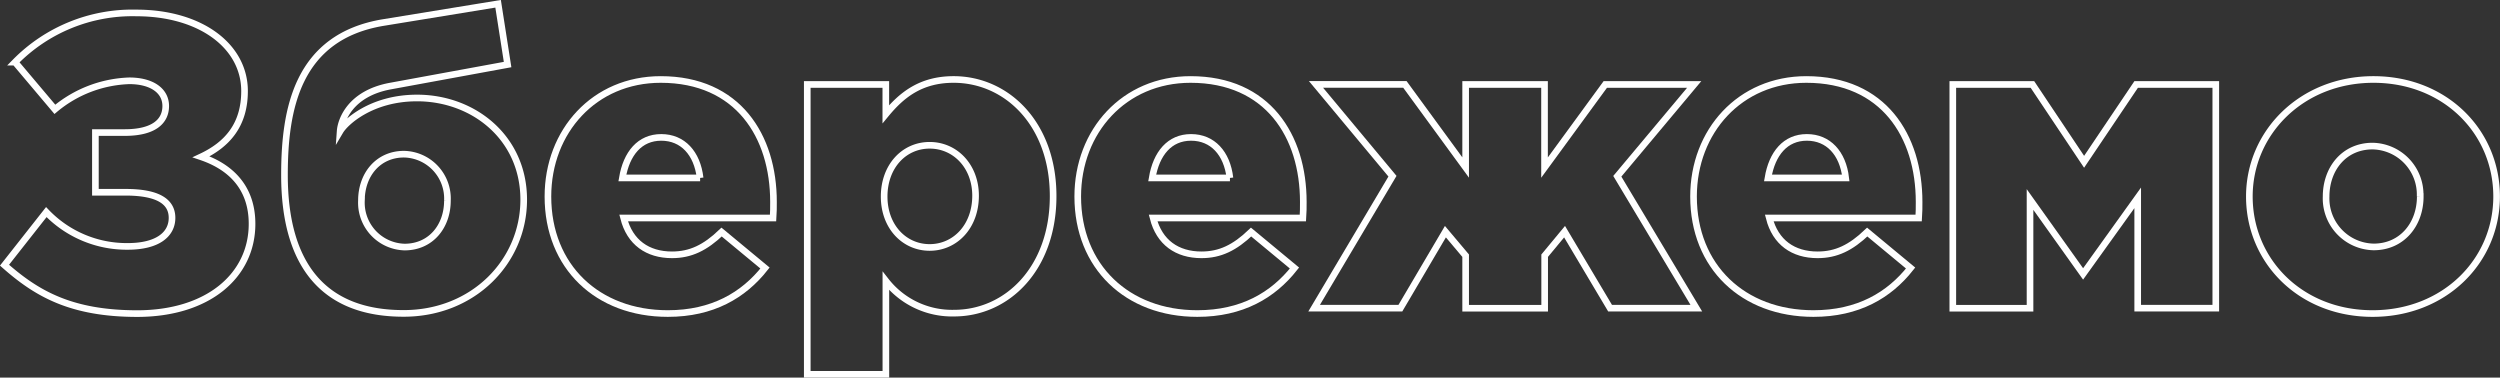 <svg id="Слой_2" data-name="Слой 2" xmlns="http://www.w3.org/2000/svg" viewBox="0 0 376.83 56.92"><rect x="0" y="0" width="376.83" height="56.92" fill="#333333" stroke="none"/><defs><style>.cls-1{fill:none;stroke:#fff;stroke-miterlimit:10;}</style></defs><title>Zberezhemo</title><path class="cls-1" d="M326.87,340.15l6.3-8a16.79,16.79,0,0,0,12.28,5.17c4.49,0,6.67-1.81,6.67-4.3s-2.18-3.86-7-3.86h-4.55v-9H345c4.36,0,6.17-1.68,6.17-4s-2.12-3.8-5.49-3.8a18.43,18.43,0,0,0-11.22,4.3l-6-7.11a24.77,24.77,0,0,1,18.26-7.42c9.72,0,16.33,5,16.33,11.78,0,5.17-2.68,8.1-6.54,9.91,4.43,1.5,7.67,4.61,7.67,10.1,0,7.79-6.61,13.53-17.33,13.53C336.91,347.44,331.73,344.45,326.87,340.15Z" transform="translate(-326.19 -300.18)"/><path class="cls-1" d="M369.07,326.56c0-9.85,1.87-20.88,15-23l17.2-2.81,1.43,9.16L385,313.16c-6,1.12-7.42,5.11-7.54,6.79,0.81-1.37,4.74-5,11.59-5,8.54,0,16.08,6,16.08,15.33s-7.6,17.14-18.08,17.14C375.06,347.44,369.07,340.21,369.07,326.56Zm24.56,3.86a6.69,6.69,0,0,0-6.54-7c-3.93,0-6.42,3.12-6.42,7a6.69,6.69,0,0,0,6.54,7C391.14,337.4,393.63,334.29,393.63,330.42Z" transform="translate(-326.19 -300.18)"/><path class="cls-1" d="M408.78,329.8c0-9.85,7-17.64,17-17.64,11.66,0,17,8.54,17,18.45,0,0.75,0,1.62-.06,2.43H420.19c0.94,3.68,3.62,5.55,7.29,5.55,2.8,0,5-1.06,7.48-3.43l6.54,5.42c-3.24,4.11-7.92,6.86-14.65,6.86C416.26,347.44,408.78,340.39,408.78,329.8Zm22.94-2.8c-0.44-3.74-2.62-6.11-5.86-6.11s-5.24,2.43-5.86,6.11h11.72Z" transform="translate(-326.19 -300.18)"/><path class="cls-1" d="M447.87,312.91h11.84v4.49c2.31-2.8,5.17-5.24,10.22-5.24,8,0,15,6.67,15,17.58S478,347.38,470,347.38a12.66,12.66,0,0,1-10.28-4.86V356.6H447.87V312.91Zm25.37,16.77c0-4.42-3.05-7.6-6.92-7.6s-6.86,3.18-6.86,7.73,3.05,7.67,6.86,7.67S473.24,334.35,473.24,329.67Z" transform="translate(-326.19 -300.18)"/><path class="cls-1" d="M488.64,329.8c0-9.85,7-17.64,17-17.64,11.66,0,17,8.54,17,18.45,0,0.75,0,1.62-.06,2.43H500c0.94,3.68,3.62,5.55,7.29,5.55,2.8,0,5-1.06,7.48-3.43l6.54,5.42c-3.24,4.11-7.92,6.86-14.65,6.86C496.12,347.44,488.64,340.39,488.64,329.8Zm22.94-2.8c-0.44-3.74-2.62-6.11-5.86-6.11s-5.24,2.43-5.86,6.11h11.72Z" transform="translate(-326.19 -300.18)"/><path class="cls-1" d="M536.08,326.74l-11.53-13.84h13.4l9.16,12.53V312.91H559v12.53l9.16-12.53h13.4l-11.59,13.84,11.91,19.88h-13l-6.86-11.53-3,3.62v7.92H547.11v-7.92l-3.05-3.62-6.79,11.53h-13Z" transform="translate(-326.19 -300.18)"/><path class="cls-1" d="M581.46,329.8c0-9.85,7-17.64,17-17.64,11.66,0,17,8.54,17,18.45,0,0.75,0,1.62-.06,2.43H592.87c0.94,3.68,3.62,5.55,7.29,5.55,2.8,0,5-1.06,7.48-3.43l6.54,5.42c-3.24,4.11-7.92,6.86-14.65,6.86C588.94,347.44,581.46,340.39,581.46,329.8ZM604.4,327c-0.44-3.74-2.62-6.11-5.86-6.11s-5.24,2.43-5.86,6.11H604.4Z" transform="translate(-326.19 -300.18)"/><path class="cls-1" d="M620.54,312.91h12l7.79,11.66,7.85-11.66h12v33.72H648.41V330l-8.23,11.47-8-11.22v16.39H620.54V312.91Z" transform="translate(-326.19 -300.18)"/><path class="cls-1" d="M665.24,329.8c0-9.6,7.85-17.64,18.7-17.64s18.57,7.92,18.57,17.64-7.85,17.64-18.7,17.64S665.24,339.52,665.24,329.8Zm25.74,0a7.31,7.31,0,0,0-7.17-7.6c-4.3,0-7,3.43-7,7.6a7.31,7.31,0,0,0,7.17,7.6C688.24,337.4,691,334,691,329.8Z" transform="translate(-326.19 -300.18)"/></svg>